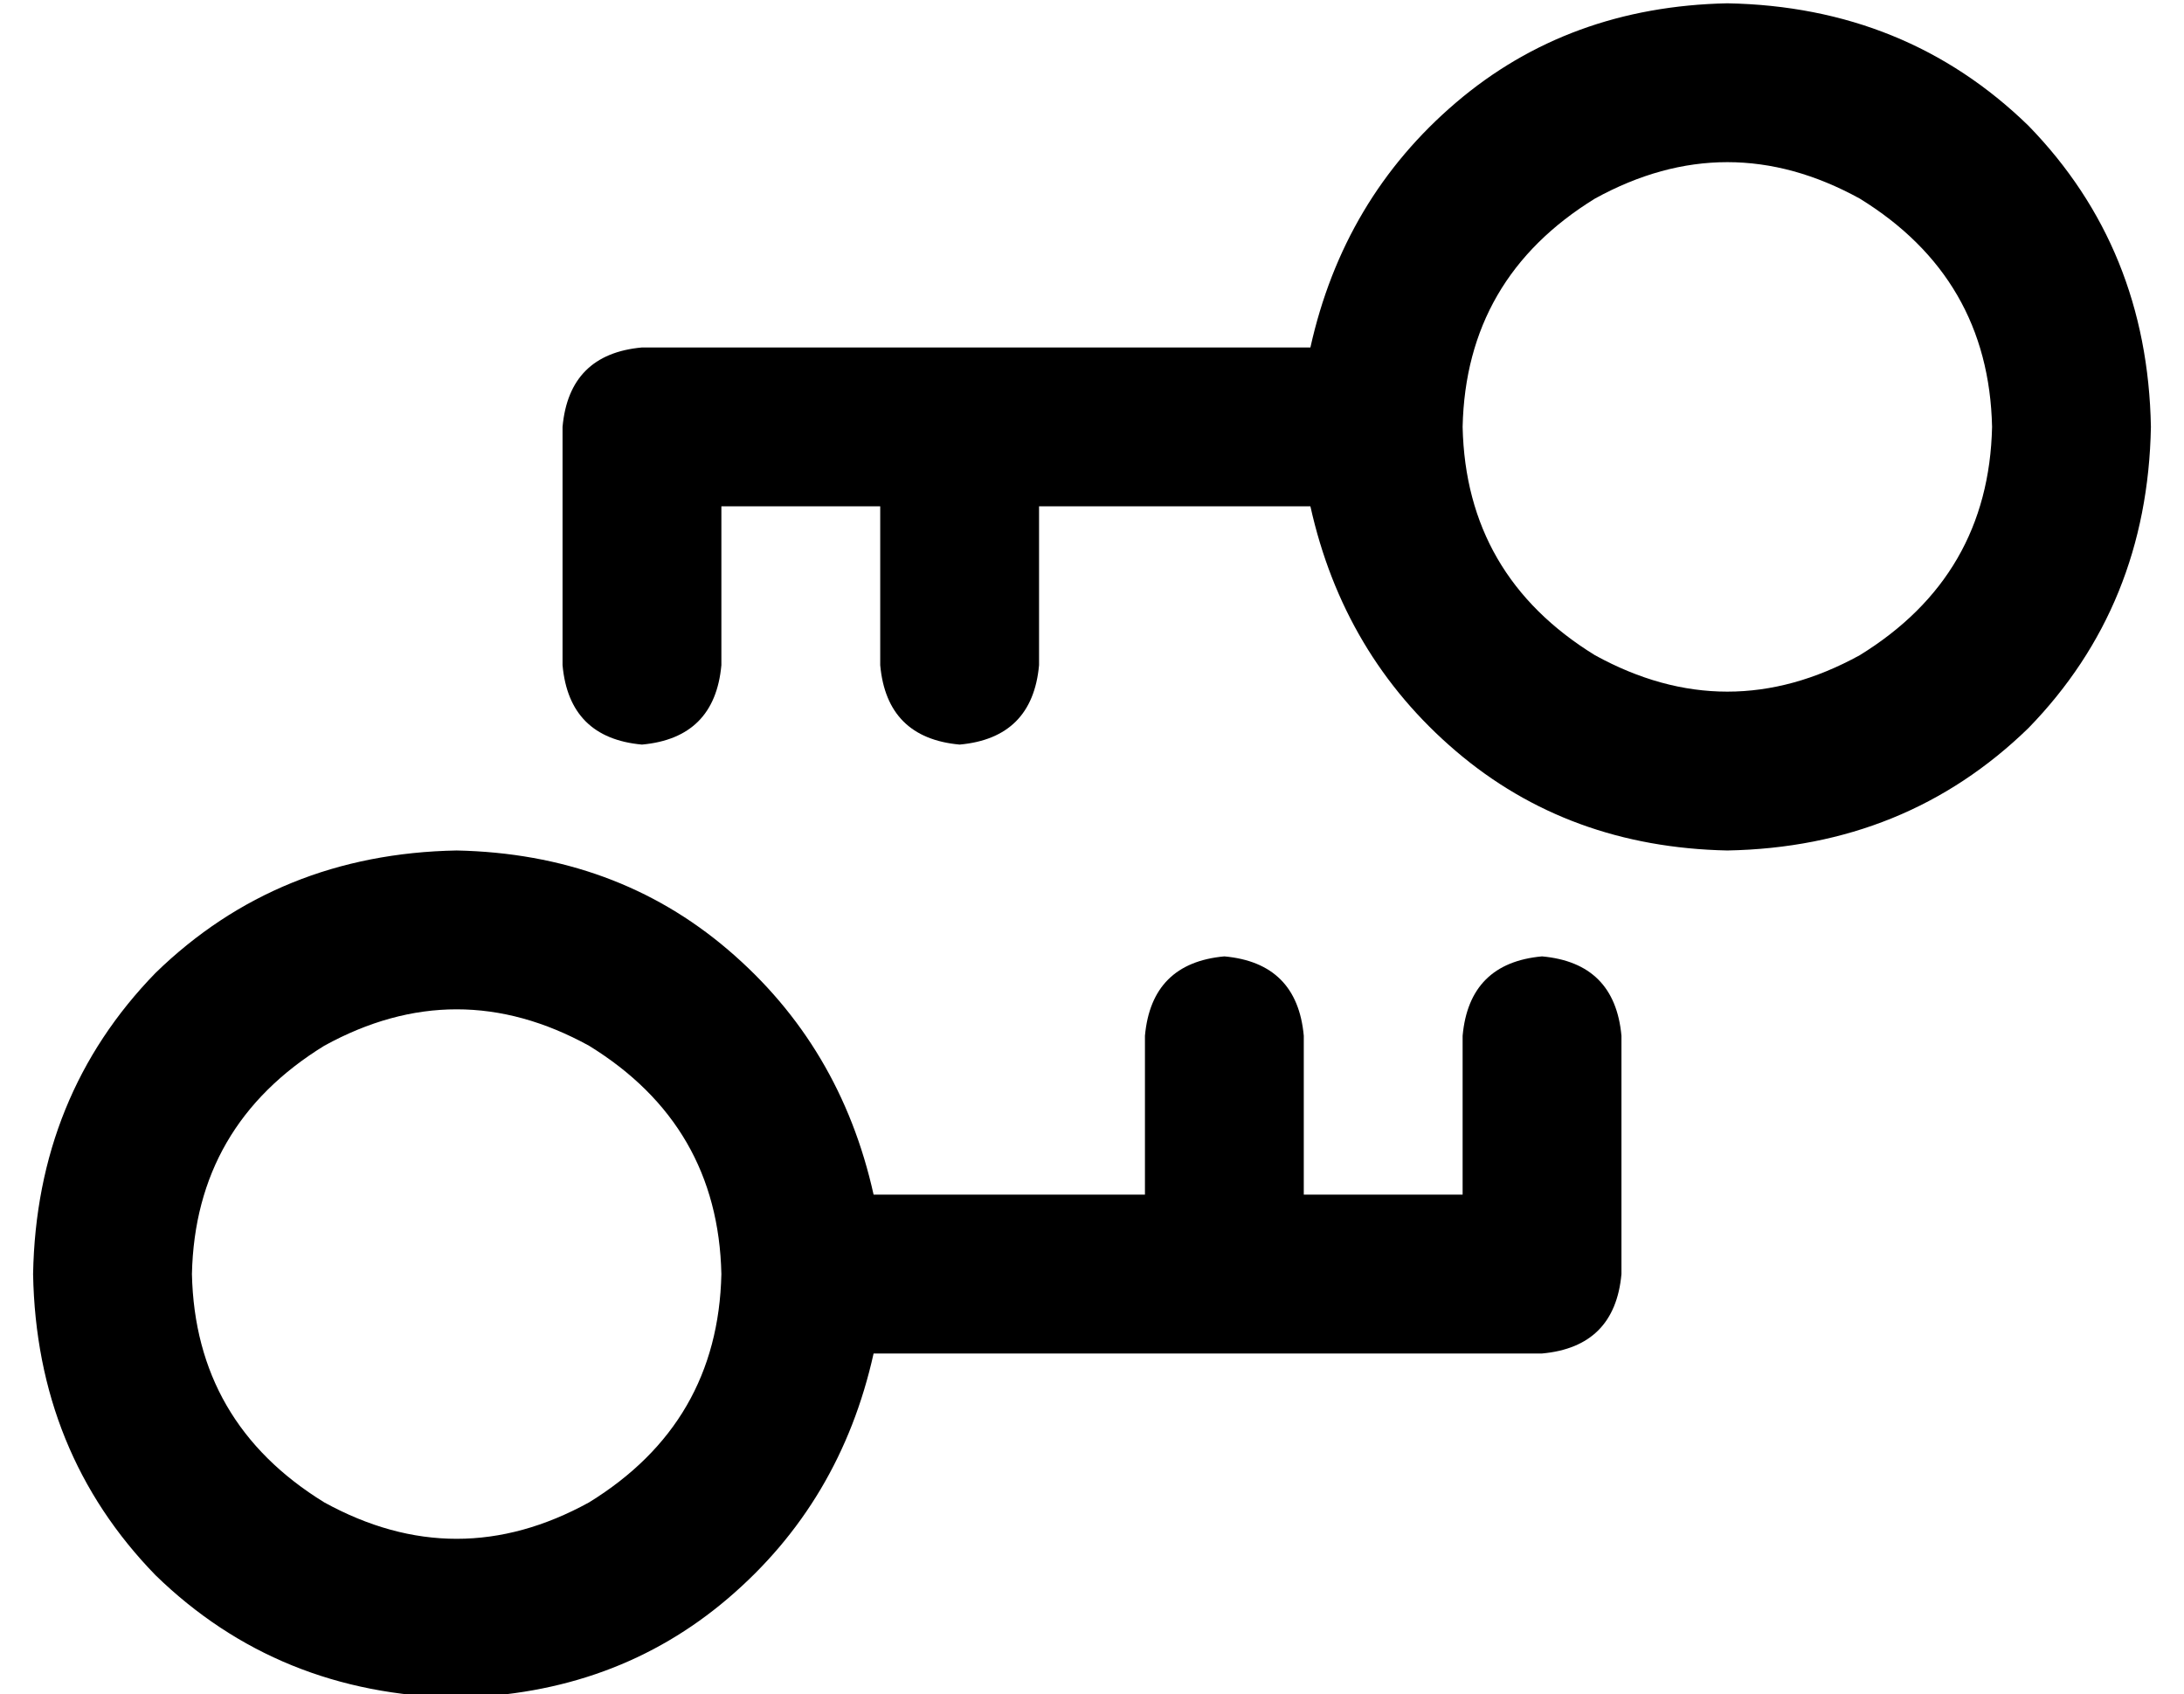 <?xml version="1.0" standalone="no"?>
<!DOCTYPE svg PUBLIC "-//W3C//DTD SVG 1.1//EN" "http://www.w3.org/Graphics/SVG/1.1/DTD/svg11.dtd" >
<svg xmlns="http://www.w3.org/2000/svg" xmlns:xlink="http://www.w3.org/1999/xlink" version="1.1" viewBox="-10 -40 660 512">
   <path fill="currentColor"
d="M592 89q-1 -45 -40 -69q-40 -22 -80 0q-39 24 -40 69q1 45 40 69q40 22 80 0q39 -24 40 -69v0zM640 89q-1 54 -37 91v0v0q-37 36 -91 37q-48 -1 -82 -30t-44 -74h-82v0v48v0q-2 22 -24 24q-22 -2 -24 -24v-48v0h-48v0v48v0q-2 22 -24 24q-22 -2 -24 -24v-72v0
q2 -22 24 -24h202v0q10 -45 44 -74t82 -30q54 1 91 37q36 37 37 91v0zM48 345q1 45 40 69q40 22 80 0q39 -24 40 -69q-1 -45 -40 -69q-40 -22 -80 0q-39 24 -40 69v0zM0 345q1 -54 37 -91v0v0q37 -36 91 -37q48 1 82 30t44 74h82v0v-48v0q2 -22 24 -24q22 2 24 24v48v0h48v0
v-48v0q2 -22 24 -24q22 2 24 24v72v0q-2 22 -24 24h-202v0q-10 45 -44 74t-82 30q-54 -1 -91 -37q-36 -37 -37 -91v0z" />
</svg>
